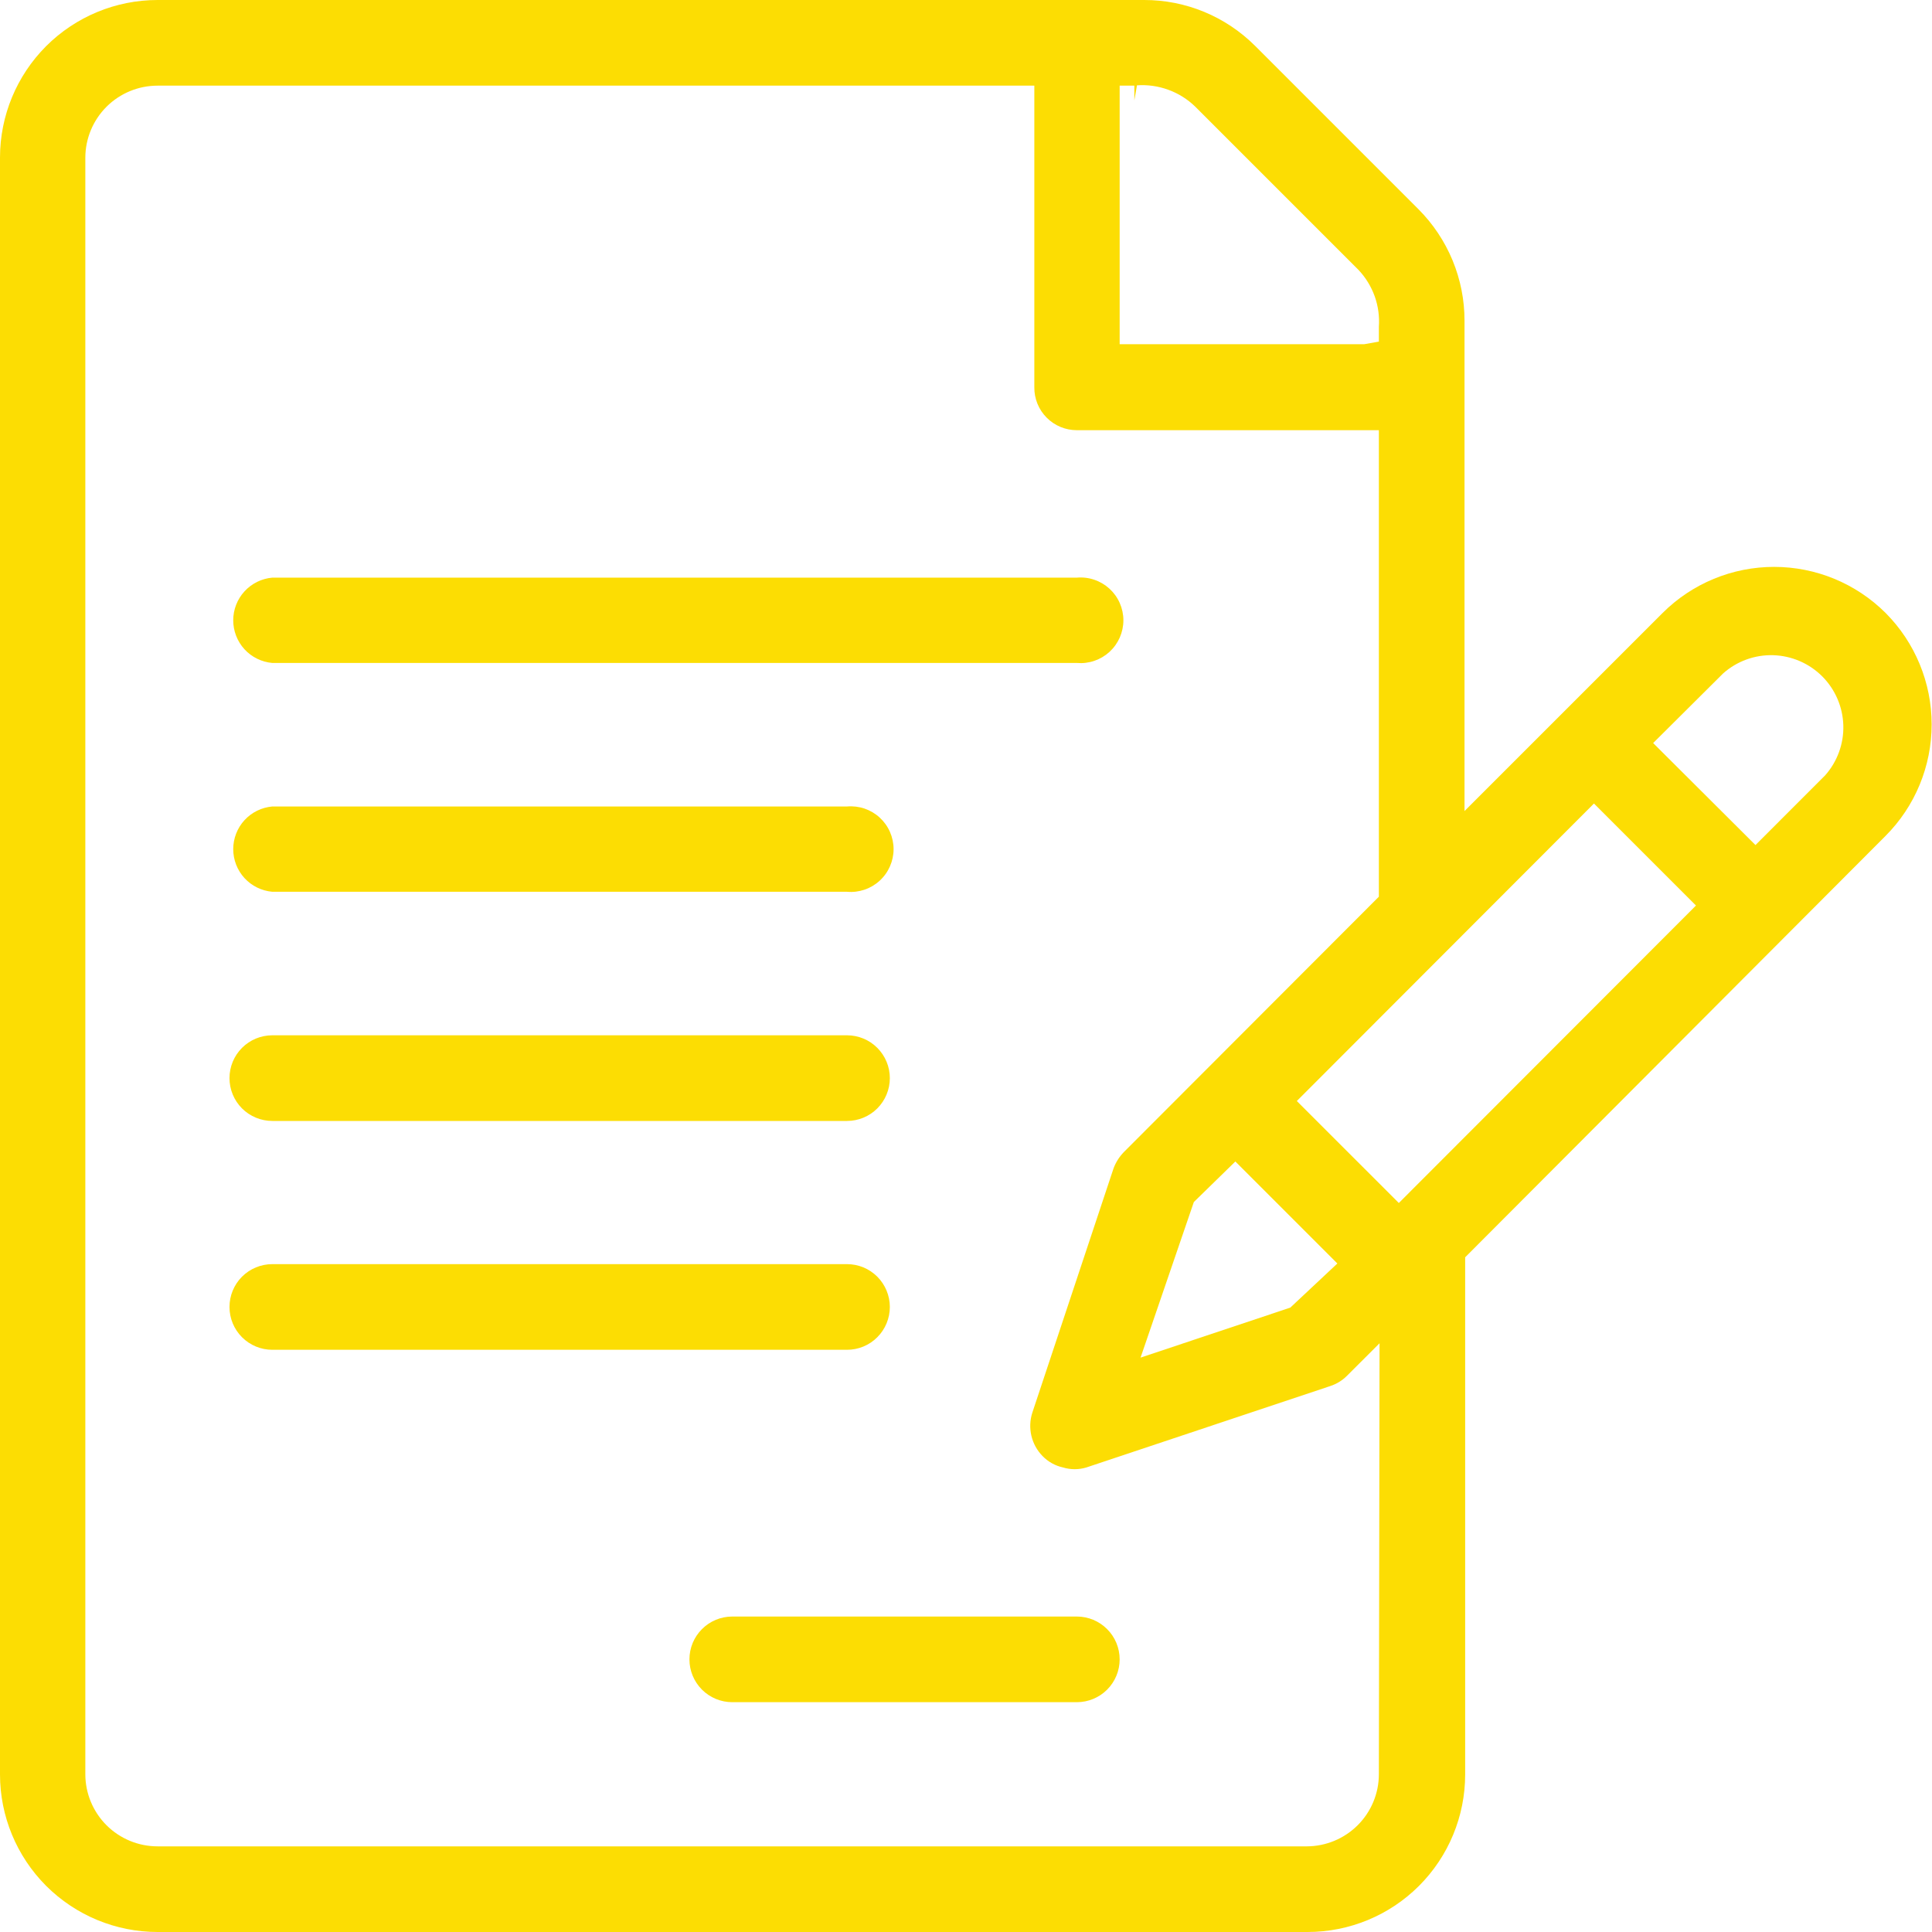 <svg width="60" height="60" viewBox="0 0 60 60" fill="none" xmlns="http://www.w3.org/2000/svg">
<path d="M58.558 19.035C57.639 18.119 56.394 17.605 55.096 17.605C53.799 17.605 52.554 18.119 51.635 19.035L45.482 25.188V9.959C45.483 9.317 45.356 8.68 45.111 8.086C44.865 7.492 44.505 6.952 44.051 6.497L38.975 1.421C38.522 0.97 37.986 0.612 37.395 0.368C36.805 0.124 36.172 -0.001 35.533 3.70927e-06H4.893C3.596 3.70927e-06 2.351 0.516 1.433 1.433C0.516 2.351 0 3.596 0 4.893L0 55.107C0 56.404 0.516 57.649 1.433 58.567C2.351 59.484 3.596 60 4.893 60H40.609C41.907 60 43.152 59.484 44.069 58.567C44.987 57.649 45.502 56.404 45.502 55.107V39.046L58.558 25.959C59.475 25.04 59.989 23.795 59.989 22.497C59.989 21.2 59.475 19.955 58.558 19.035ZM34.772 2.66H35.228V3.117L35.31 2.65C35.64 2.627 35.972 2.674 36.283 2.788C36.595 2.901 36.879 3.079 37.117 3.31L42.193 8.386C42.414 8.621 42.584 8.899 42.693 9.203C42.801 9.507 42.845 9.83 42.822 10.152V10.609L42.365 10.69H34.772V2.66ZM42.822 55.107C42.82 55.698 42.584 56.265 42.165 56.683C41.747 57.101 41.18 57.337 40.589 57.34H4.893C4.3 57.34 3.731 57.105 3.31 56.687C2.89 56.268 2.652 55.7 2.65 55.107V4.893C2.652 4.3 2.89 3.732 3.31 3.313C3.731 2.895 4.3 2.66 4.893 2.66H32.122V12.03C32.12 12.205 32.154 12.377 32.219 12.539C32.285 12.7 32.382 12.847 32.505 12.97C32.627 13.094 32.773 13.192 32.934 13.259C33.095 13.326 33.267 13.36 33.442 13.36H42.822V27.848L34.904 35.777C34.76 35.924 34.649 36.101 34.579 36.294L32.061 43.868C31.985 44.1 31.975 44.349 32.03 44.587C32.086 44.825 32.205 45.043 32.376 45.218C32.549 45.397 32.772 45.521 33.015 45.574C33.25 45.645 33.501 45.645 33.736 45.574L41.31 43.046C41.505 42.983 41.682 42.875 41.827 42.731L42.843 41.716L42.822 55.107ZM38.365 36.071L41.533 39.239L40.071 40.609L35.421 42.162L37.076 37.33L38.365 36.071ZM43.442 37.36L40.274 34.193L49.502 24.954L52.67 28.122L43.442 37.36ZM56.68 24.081L54.518 26.244L51.34 23.076L53.513 20.914C53.94 20.534 54.497 20.331 55.069 20.348C55.641 20.365 56.185 20.6 56.59 21.004C56.994 21.409 57.229 21.953 57.246 22.525C57.263 23.097 57.06 23.654 56.68 24.081Z" fill="#FCDD03"/>
<path d="M33.442 50.203H22.741C22.388 50.203 22.05 50.343 21.801 50.593C21.551 50.842 21.411 51.18 21.411 51.533C21.411 51.886 21.551 52.224 21.801 52.474C22.05 52.723 22.388 52.863 22.741 52.863H33.442C33.794 52.863 34.133 52.723 34.382 52.474C34.632 52.224 34.772 51.886 34.772 51.533C34.772 51.18 34.632 50.842 34.382 50.593C34.133 50.343 33.794 50.203 33.442 50.203ZM26.335 39.259H8.457C8.104 39.259 7.766 39.399 7.516 39.648C7.267 39.898 7.127 40.236 7.127 40.589C7.127 40.942 7.267 41.28 7.516 41.529C7.766 41.779 8.104 41.919 8.457 41.919H26.305C26.479 41.919 26.652 41.885 26.814 41.818C26.975 41.751 27.122 41.653 27.245 41.529C27.369 41.406 27.466 41.259 27.533 41.098C27.6 40.937 27.635 40.764 27.635 40.589C27.635 40.414 27.6 40.241 27.533 40.08C27.466 39.919 27.369 39.772 27.245 39.648C27.122 39.525 26.975 39.427 26.814 39.36C26.652 39.293 26.479 39.259 26.305 39.259H26.335ZM26.335 32.152H8.457C8.104 32.152 7.766 32.292 7.516 32.542C7.267 32.791 7.127 33.13 7.127 33.482C7.127 33.835 7.267 34.173 7.516 34.423C7.766 34.672 8.104 34.812 8.457 34.812H26.305C26.657 34.812 26.996 34.672 27.245 34.423C27.494 34.173 27.635 33.835 27.635 33.482C27.635 33.13 27.494 32.791 27.245 32.542C26.996 32.292 26.657 32.152 26.305 32.152H26.335ZM26.335 25.046H8.457C8.126 25.075 7.817 25.227 7.592 25.472C7.368 25.717 7.243 26.038 7.243 26.371C7.243 26.703 7.368 27.024 7.592 27.269C7.817 27.514 8.126 27.666 8.457 27.695H26.305C26.488 27.712 26.673 27.689 26.848 27.63C27.023 27.571 27.183 27.476 27.319 27.351C27.455 27.227 27.564 27.075 27.638 26.906C27.712 26.738 27.751 26.555 27.751 26.371C27.751 26.186 27.712 26.004 27.638 25.835C27.564 25.666 27.455 25.515 27.319 25.39C27.183 25.265 27.023 25.171 26.848 25.111C26.673 25.052 26.488 25.03 26.305 25.046H26.335ZM33.442 17.939H8.457C8.126 17.968 7.817 18.12 7.592 18.366C7.368 18.611 7.243 18.931 7.243 19.264C7.243 19.597 7.368 19.917 7.592 20.163C7.817 20.408 8.126 20.56 8.457 20.589H33.442C33.625 20.605 33.81 20.583 33.985 20.523C34.16 20.464 34.32 20.369 34.456 20.245C34.592 20.12 34.701 19.968 34.775 19.8C34.849 19.631 34.888 19.448 34.888 19.264C34.888 19.08 34.849 18.897 34.775 18.728C34.701 18.559 34.592 18.408 34.456 18.283C34.32 18.159 34.16 18.064 33.985 18.005C33.81 17.945 33.625 17.923 33.442 17.939Z" fill="#FCDD03"/>
</svg>
